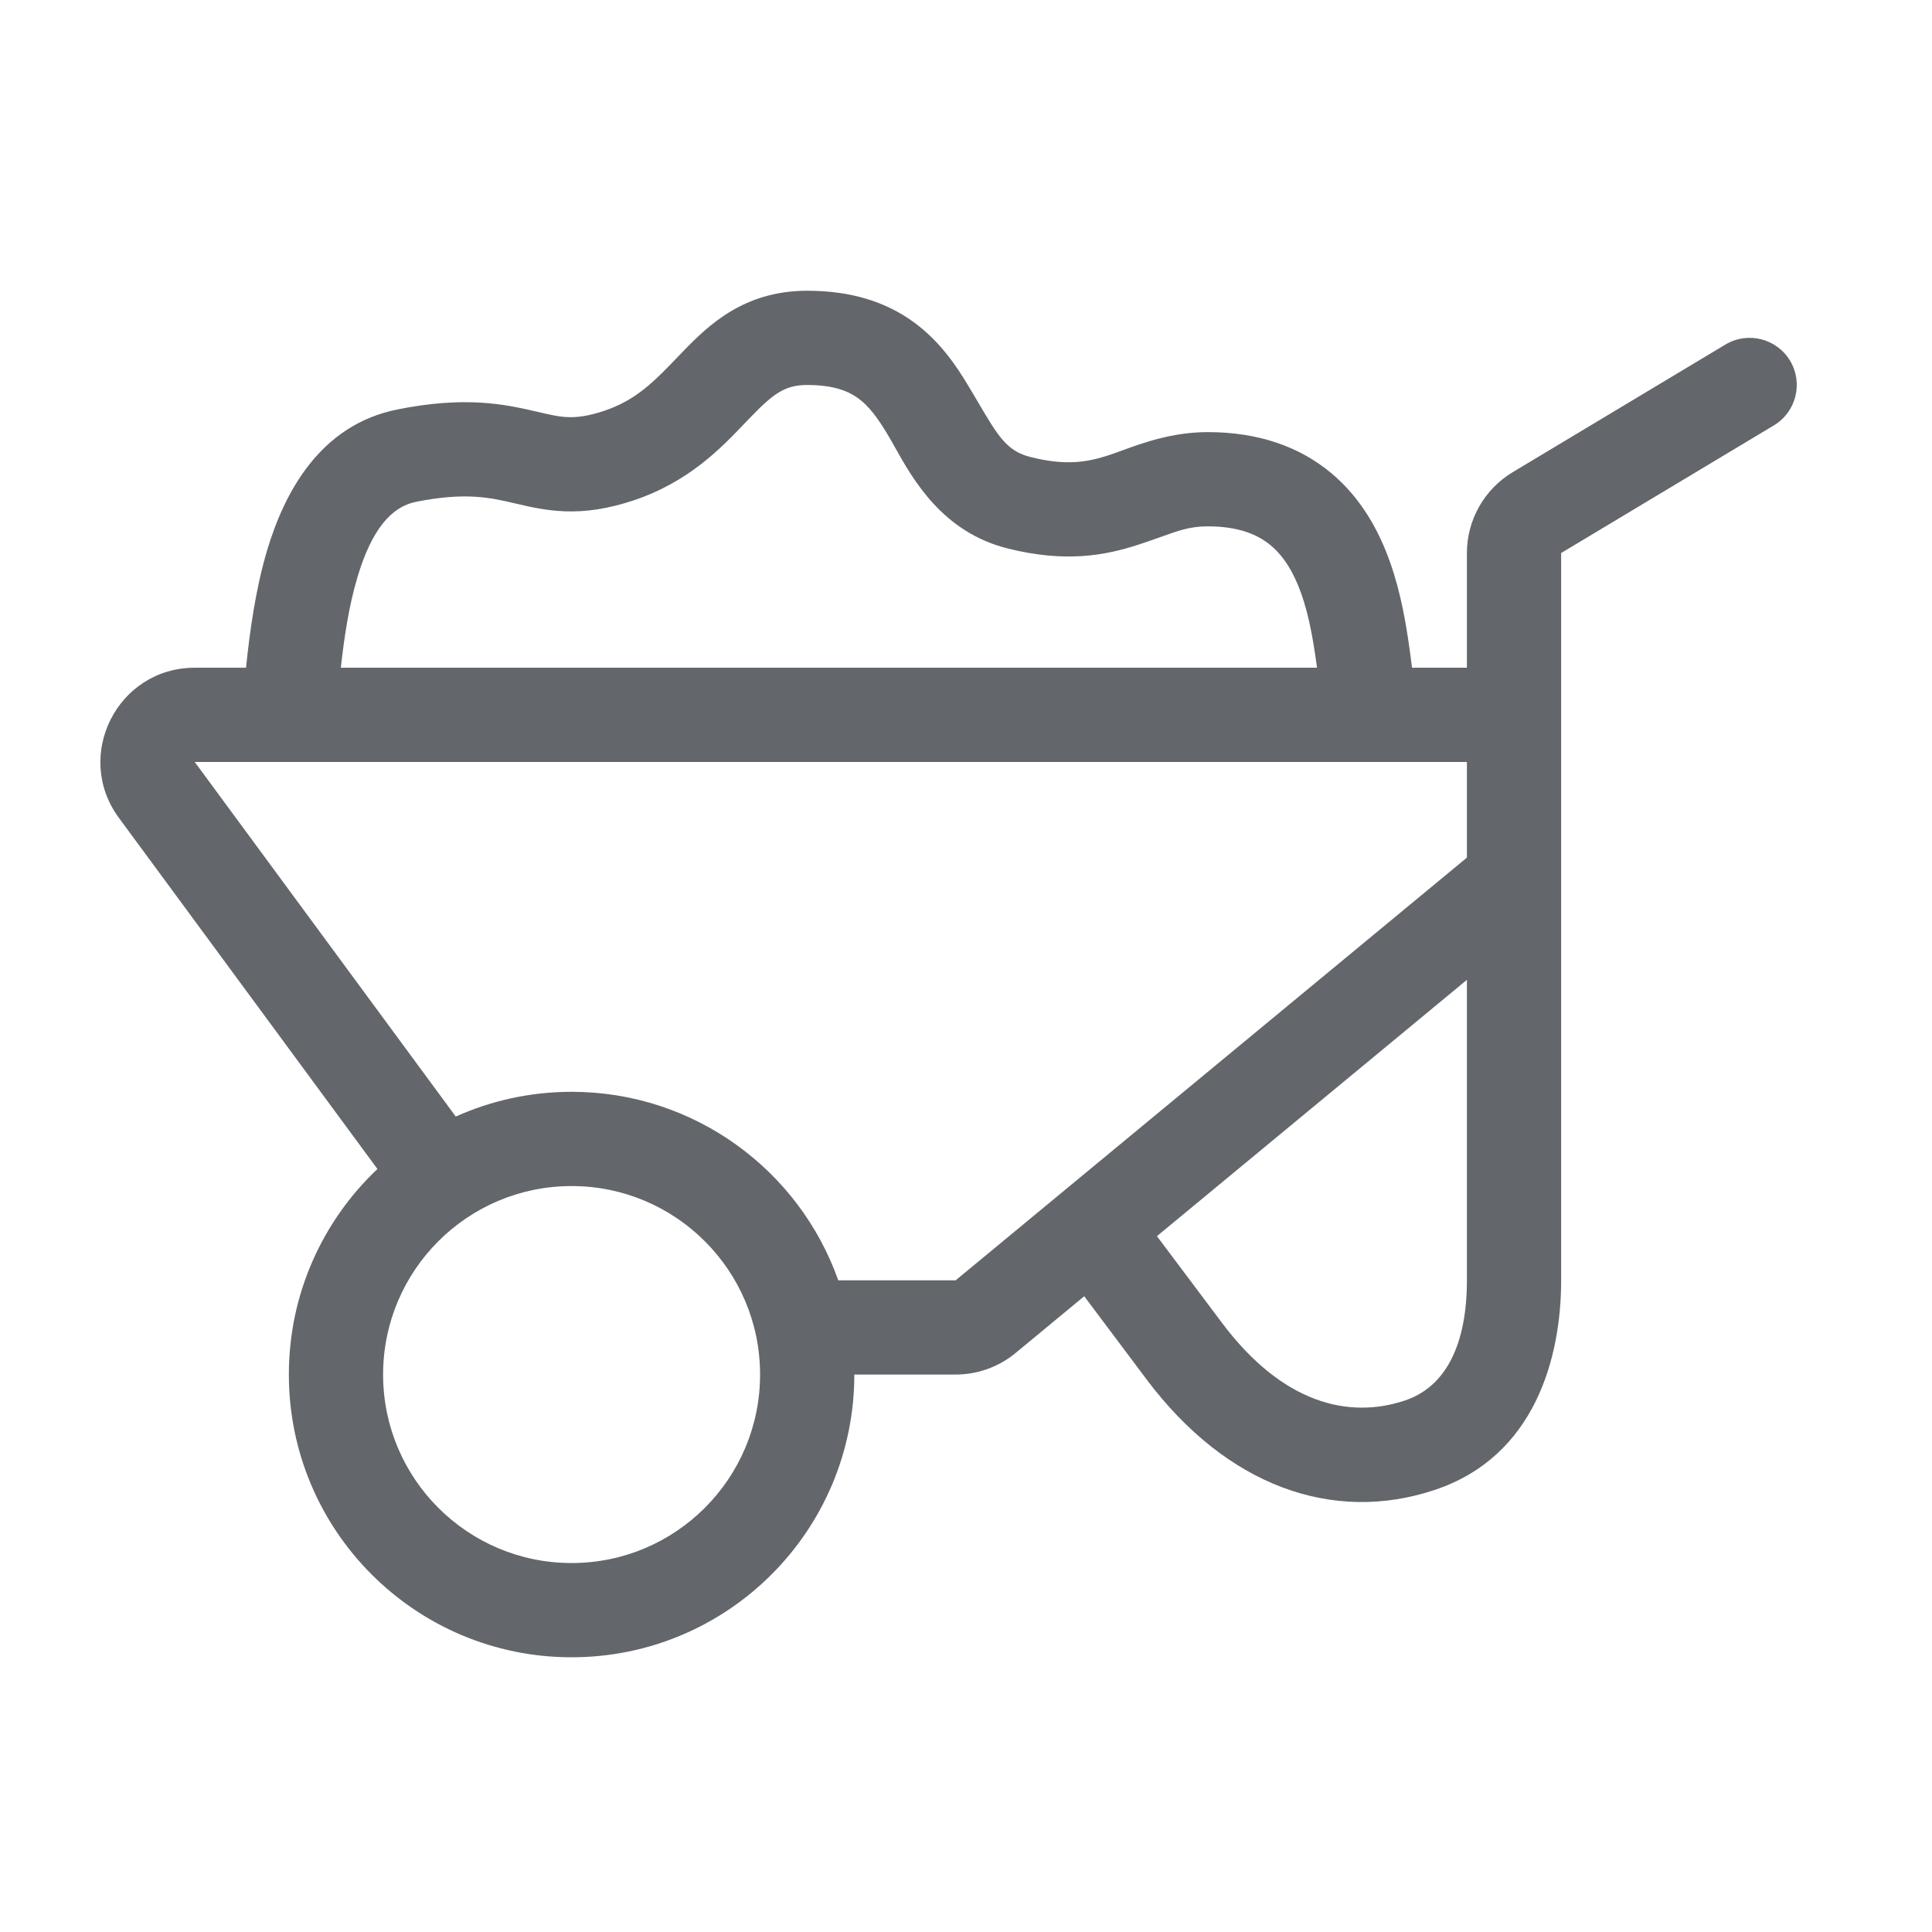 <?xml version="1.0" encoding="UTF-8"?> <svg xmlns="http://www.w3.org/2000/svg" width="41" height="41" viewBox="0 0 41 41" fill="none"><path fill-rule="evenodd" clip-rule="evenodd" d="M5.221 14.17C5.298 13.426 5.42 12.51 5.671 11.671C6.03 10.473 6.776 9.021 8.434 8.689C9.875 8.401 10.707 8.577 11.373 8.732C11.685 8.805 11.862 8.845 12.059 8.852C12.236 8.858 12.466 8.837 12.814 8.721C13.501 8.492 13.88 8.098 14.383 7.574L14.478 7.476C15.028 6.906 15.782 6.17 17.13 6.17C18.059 6.17 18.794 6.404 19.384 6.832C19.951 7.242 20.303 7.776 20.561 8.207C20.627 8.318 20.688 8.421 20.745 8.517C21.184 9.265 21.366 9.573 21.873 9.7C22.652 9.895 23.103 9.799 23.539 9.657C23.617 9.632 23.705 9.599 23.802 9.564C24.243 9.402 24.879 9.17 25.63 9.17C26.707 9.17 27.577 9.48 28.244 10.034C28.894 10.575 29.272 11.282 29.504 11.944C29.736 12.603 29.845 13.278 29.918 13.809C29.935 13.934 29.95 14.043 29.962 14.143C29.964 14.152 29.965 14.161 29.966 14.17H31.13V11.736C31.13 11.034 31.499 10.383 32.101 10.021L36.616 7.312C37.089 7.028 37.703 7.182 37.988 7.655C38.272 8.129 38.118 8.743 37.645 9.027L33.13 11.736V27.17C33.13 28.808 32.577 30.909 30.446 31.619C28.286 32.339 26.032 31.539 24.33 29.27L23.009 27.508L21.553 28.712C21.195 29.008 20.745 29.17 20.281 29.17H18.13C18.13 32.484 15.444 35.17 12.13 35.17C8.816 35.17 6.13 32.484 6.13 29.17C6.13 27.452 6.852 25.902 8.01 24.808L2.523 17.356C1.551 16.036 2.493 14.17 4.132 14.17H5.221ZM13.446 10.619C14.618 10.228 15.311 9.5 15.798 8.989C15.839 8.946 15.879 8.904 15.918 8.864C16.413 8.351 16.659 8.17 17.13 8.17C17.701 8.17 18.011 8.306 18.211 8.451C18.435 8.614 18.618 8.855 18.843 9.232C18.888 9.306 18.935 9.391 18.987 9.483C19.377 10.18 20.001 11.293 21.387 11.64C22.608 11.945 23.45 11.79 24.161 11.558C24.347 11.497 24.502 11.442 24.638 11.393C25.027 11.254 25.262 11.17 25.63 11.17C26.303 11.17 26.702 11.354 26.965 11.572C27.244 11.804 27.457 12.15 27.618 12.607C27.779 13.067 27.867 13.576 27.937 14.081C27.941 14.11 27.945 14.14 27.949 14.17H7.233C7.303 13.536 7.402 12.862 7.587 12.244C7.894 11.218 8.315 10.753 8.826 10.65C9.884 10.439 10.406 10.561 10.917 10.68L10.967 10.691C11.238 10.755 11.587 10.836 11.987 10.851C12.431 10.867 12.899 10.801 13.446 10.619ZM6.119 16.17C6.127 16.17 6.135 16.17 6.143 16.17H29.107C29.122 16.17 29.138 16.17 29.153 16.17H31.13V18.2L20.281 27.17H17.789C16.965 24.84 14.742 23.17 12.13 23.17C11.254 23.17 10.422 23.358 9.672 23.695L4.132 16.17H6.119ZM25.93 28.07L24.552 26.233L31.13 20.794V27.17C31.13 28.532 30.684 29.431 29.814 29.721C28.636 30.114 27.228 29.801 25.93 28.07ZM8.13 29.17C8.13 26.961 9.921 25.17 12.13 25.17C14.339 25.17 16.13 26.961 16.13 29.17C16.13 31.379 14.339 33.17 12.13 33.17C9.921 33.17 8.13 31.379 8.13 29.17Z" fill="#63666A"></path></svg> 